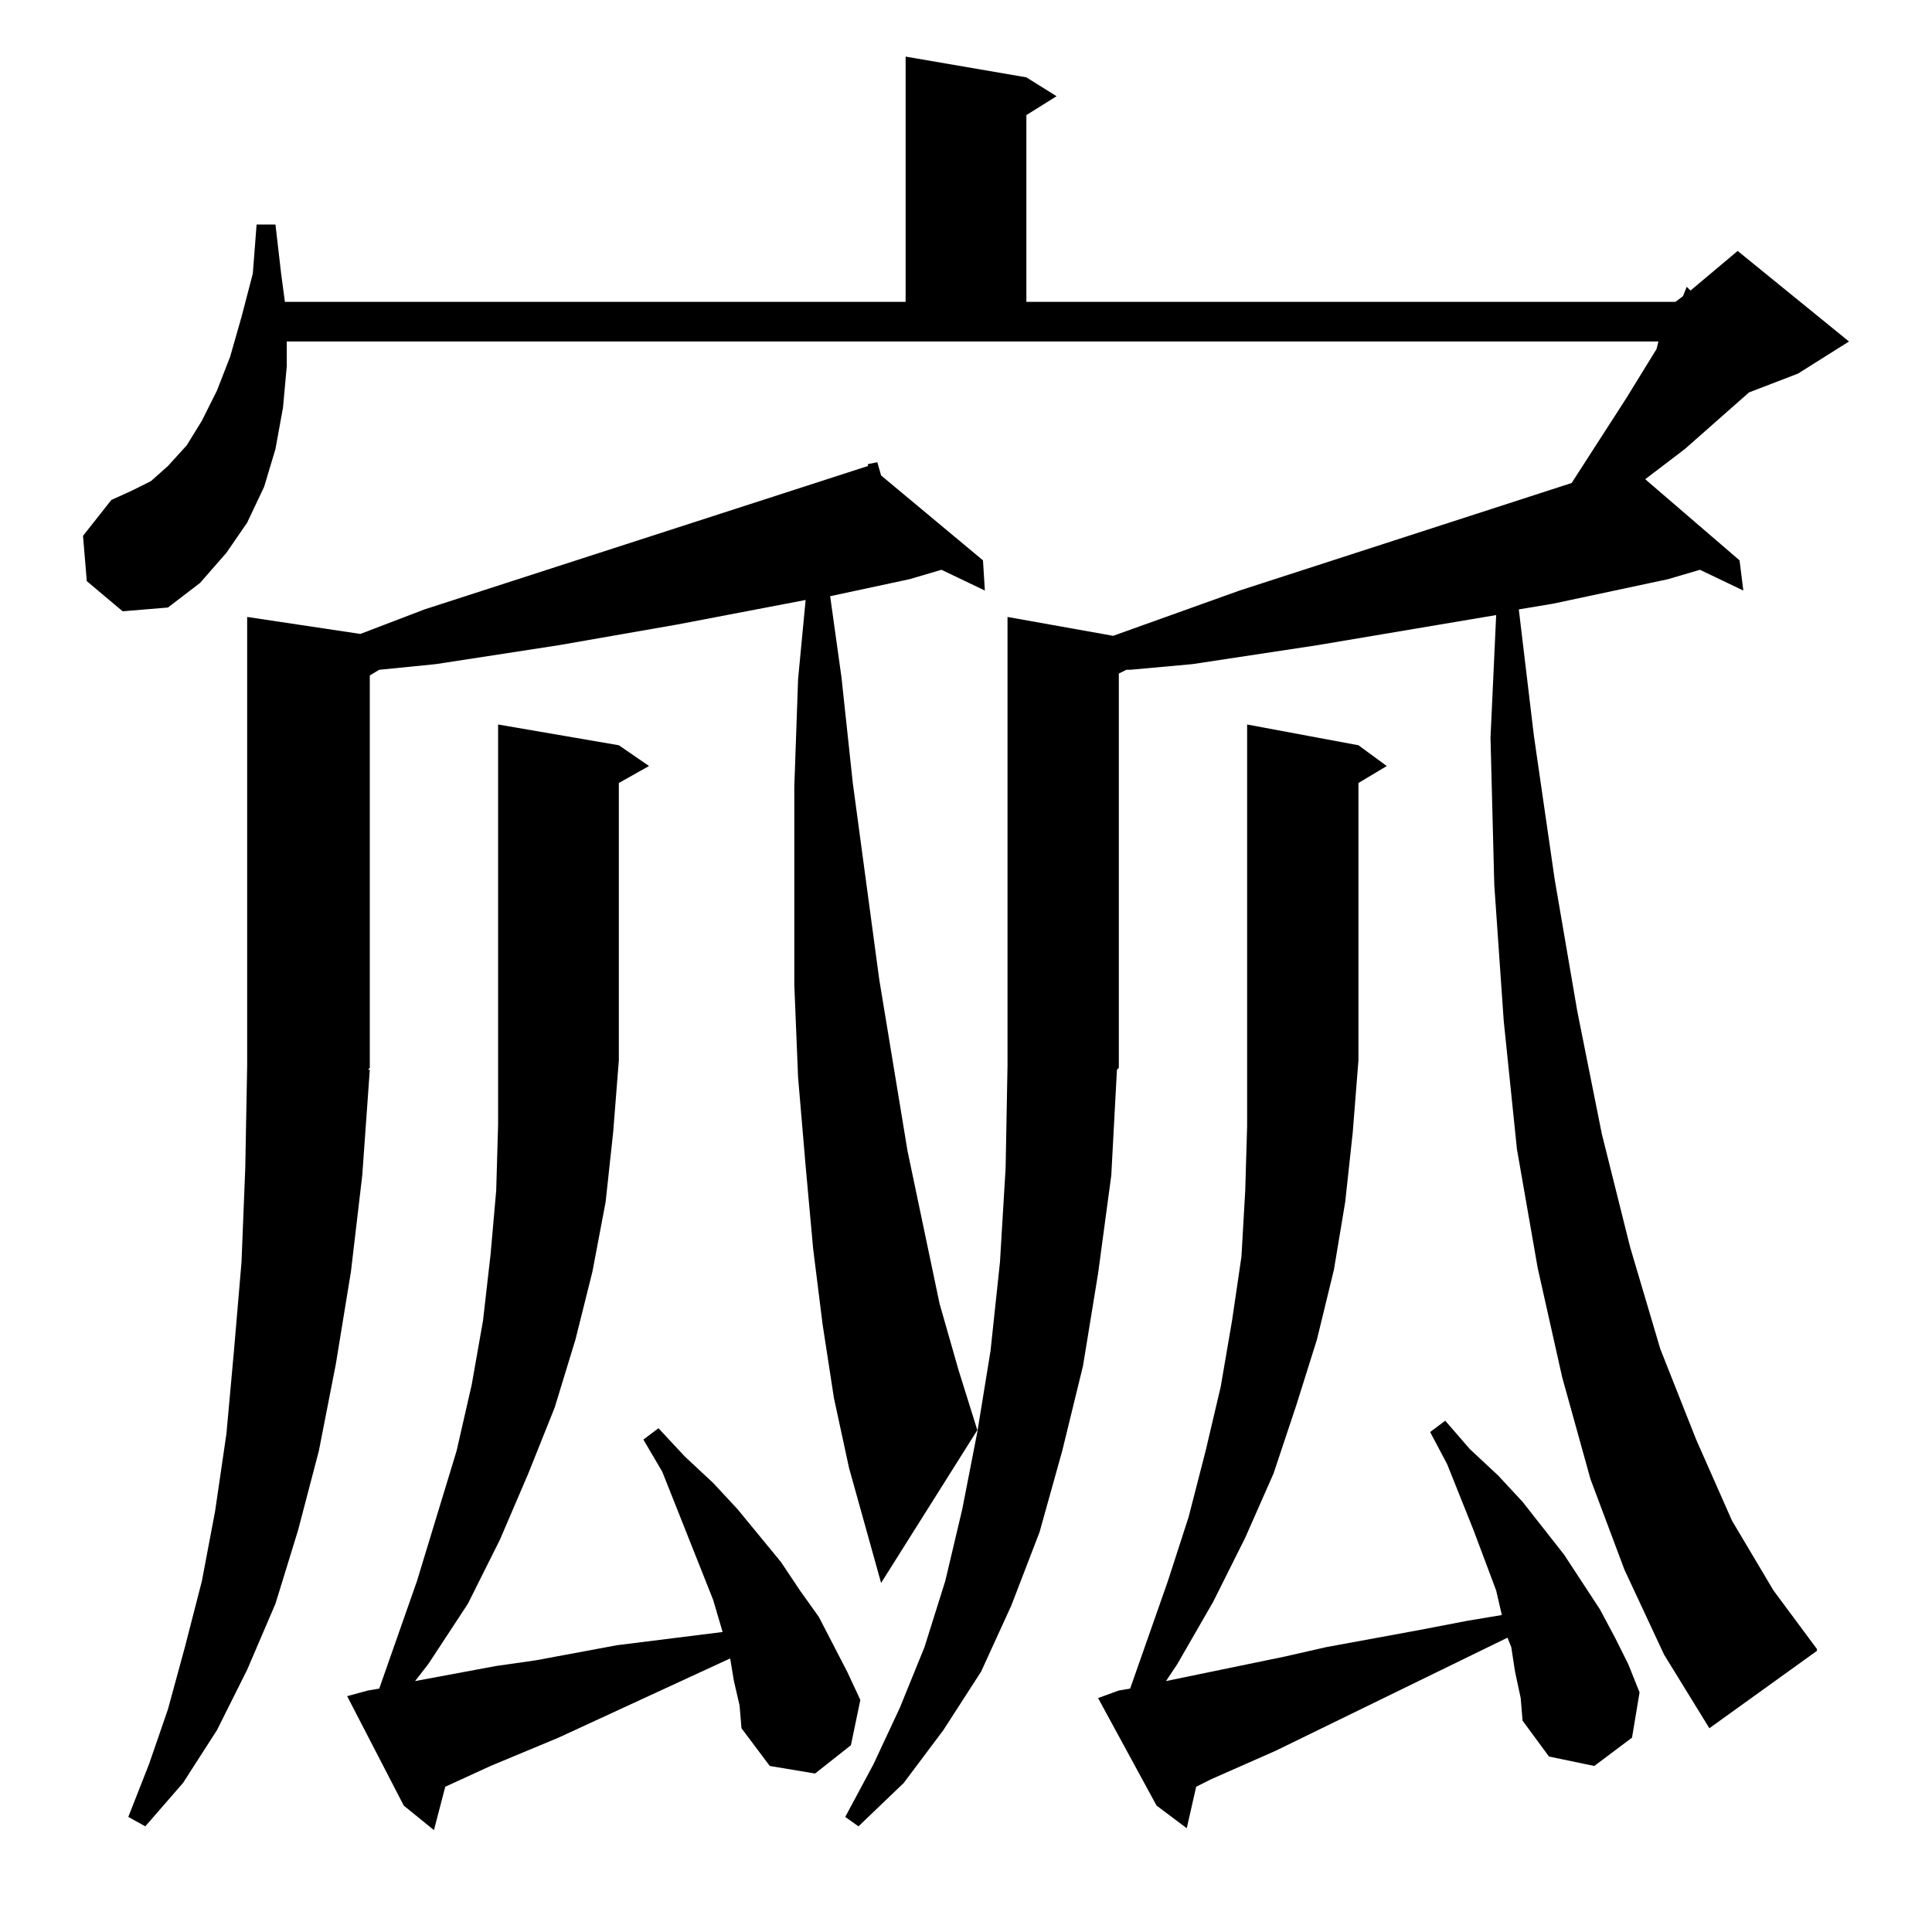 <?xml version="1.0" standalone="no"?>
<!DOCTYPE svg PUBLIC "-//W3C//DTD SVG 1.1//EN" "http://www.w3.org/Graphics/SVG/1.1/DTD/svg11.dtd" >
<svg xmlns="http://www.w3.org/2000/svg" xmlns:xlink="http://www.w3.org/1999/xlink" version="1.1" viewBox="0 -144 1024 1024">
  <g transform="matrix(1 0 0 -1 0 880)">
   <path fill="currentColor"
d="M389 133l-2 12l-91 -42l-36 -15l-24 -11l-6 -23l-16 13l-30 58l11 3l6 1l20 57l21 69l8 35l6 34l4 35l3 34l1 35v34v178l64 -11l16 -11l-16 -9v-147l-3 -38l-4 -37l-7 -37l-9 -36l-11 -36l-14 -35l-15 -35l-17 -34l-21 -32l-7 -9l43 8l21 3l43 8l48 6l8 1l-5 17l-27 68
l-10 17l8 6l14 -15l15 -14l13 -14l23 -28l10 -15l10 -14l15 -29l7 -15l-5 -24l-19 -15l-24 4l-15 20l-1 12zM803 138l-2 13l-2 5l-123 -60l-34 -15l-8 -4l-5 -22l-16 12l-31 57l11 4l6 1l20 57l11 34l9 35l8 34l6 35l5 34l2 35l1 34v35v178l59 -11l15 -11l-15 -9v-147
l-3 -38l-4 -37l-6 -36l-9 -37l-11 -35l-12 -36l-15 -34l-17 -34l-19 -33l-6 -9l63 13l22 5l49 9l26 5l18 3l-3 13l-12 32l-14 35l-9 17l8 6l13 -15l15 -14l13 -14l22 -28l19 -29l8 -15l7 -14l6 -15l-4 -24l-20 -15l-24 5l-14 19l-1 12zM861 192l-18 48l-15 54l-13 58l-11 63
l-7 68l-5 72l-2 78l3 65l-95 -16l-66 -10l-33 -3h-2l-4 -2v-209l-1 -1l-3 -56l-7 -52l-8 -49l-11 -45l-12 -43l-15 -39l-16 -35l-20 -31l-21 -28l-24 -23l-7 5l15 28l14 30l13 32l11 35l9 38l8 41l7 43l5 47l3 50l1 54v238l56 -10l67 24l176 57l29 45l16 26l1 4h-727v-13
l-2 -22l-4 -22l-6 -20l-9 -19l-11 -16l-14 -16l-17 -13l-24 -2l-19 16l-2 24l15 19l11 5l10 5l9 8l10 11l8 13l8 16l7 18l6 21l6 23l2 26h10l3 -26l2 -15h329v130l64 -11l16 -10l-16 -10v-99h344l4 3l2 5l2 -2l25 21l59 -48l-27 -17l-26 -10l-34 -30l-21 -16l50 -43l2 -16
l-23 11l-17 -5l-61 -13l-18 -3l8 -67l11 -76l12 -70l13 -65l15 -60l16 -54l19 -48l19 -43l22 -37l23 -31v-1l-57 -41l-24 39zM436 322l-5 40l-4 44l-4 47l-2 49v51v54l2 57l4 42l-68 -13l-63 -11l-65 -10l-30 -3l-5 -3v-208l-1 -1h1l-4 -56l-6 -51l-8 -49l-9 -46l-11 -42
l-12 -39l-15 -35l-16 -32l-18 -28l-20 -23l-9 5l11 28l10 29l9 33l9 35l7 37l6 41l4 44l4 47l2 50l1 54v238l60 -9l34 13l235 76v1l5 1l2 -7l54 -45l1 -16l-23 11l-17 -5l-42 -9l6 -43l6 -56l14 -104l15 -91l17 -81l10 -35l10 -32l-51 -81l-17 61l-8 37z" />
  </g>

</svg>
